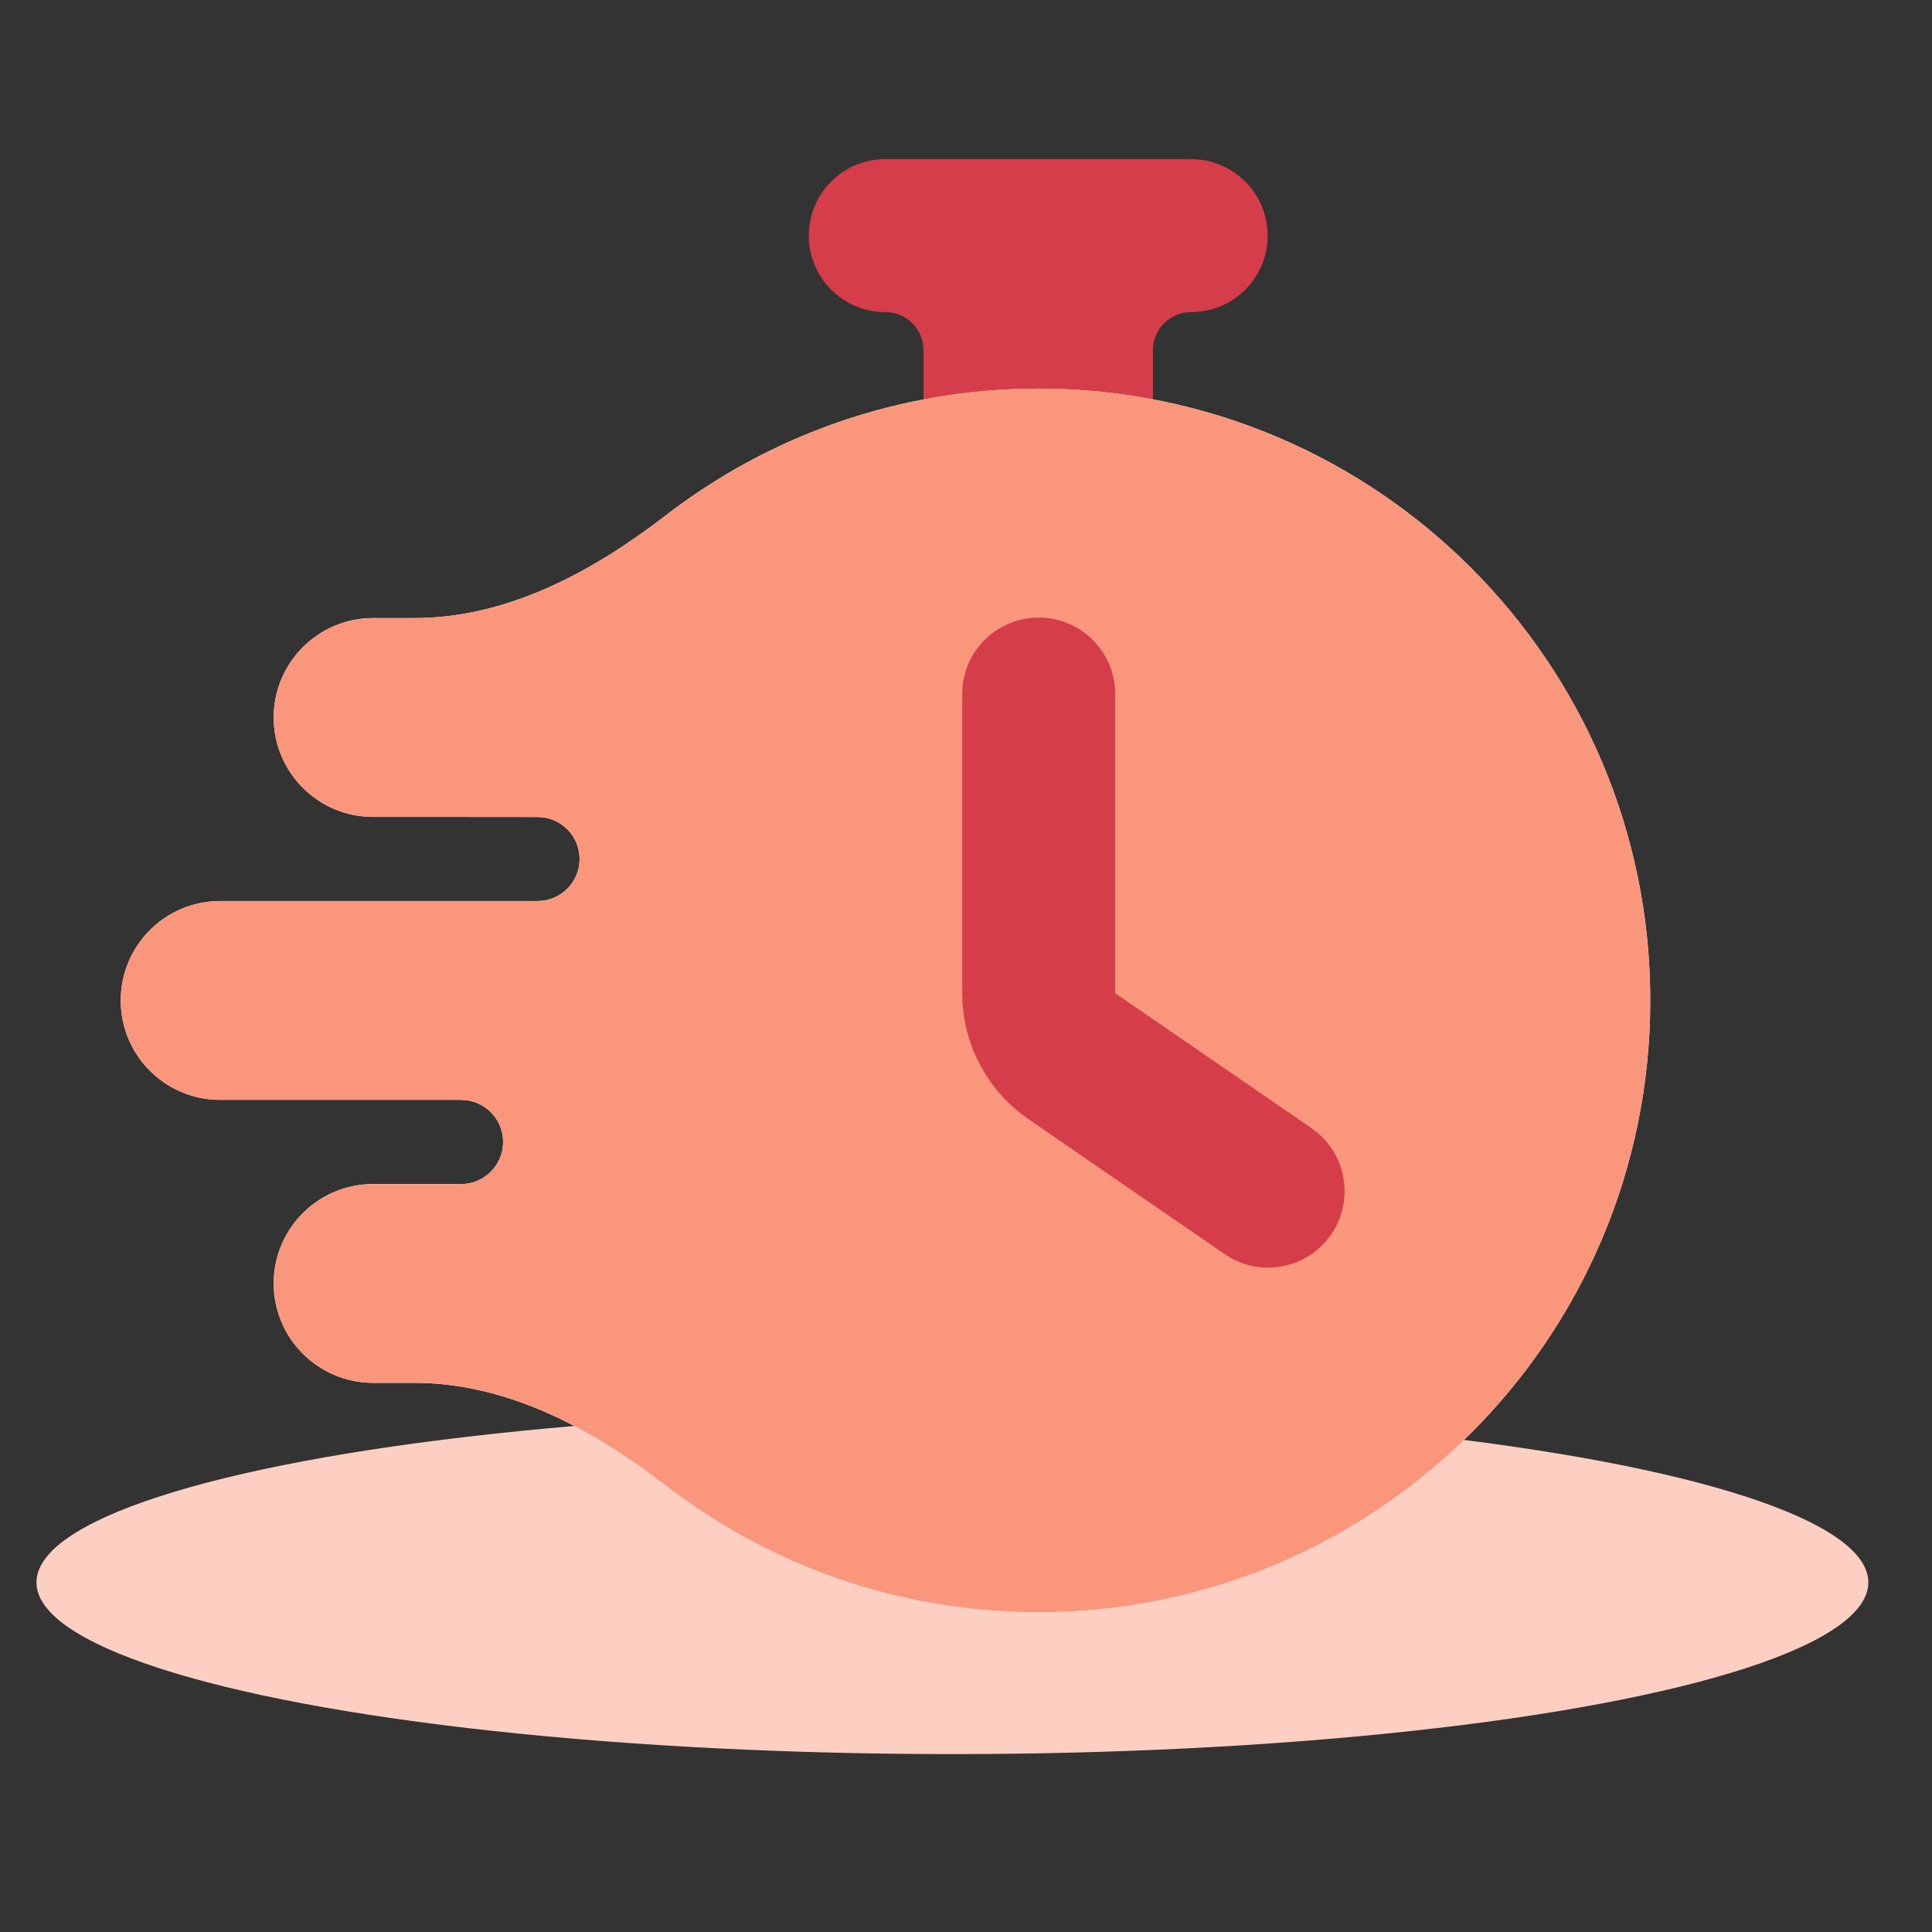 <svg width="24" height="24" viewBox="0 0 24 24" fill="none" xmlns="http://www.w3.org/2000/svg">
<rect x="0" y="0" width="24" height="24" fill="#333333" stroke="none"/>
<g style="mix-blend-mode:multiply">
<ellipse cx="11.831" cy="19.657" rx="11.378" ry="2.133" fill="#FDCFC3"/>
<g style="mix-blend-mode:multiply">
<path d="M14.797 1.977C15.322 1.977 15.747 2.402 15.747 2.927C15.747 3.451 15.322 3.877 14.797 3.877C14.534 3.877 14.322 4.089 14.322 4.352V7.677C14.322 8.201 13.896 8.627 13.372 8.627H12.422C11.897 8.627 11.472 8.201 11.472 7.677V4.352C11.472 4.089 11.259 3.877 10.997 3.877C10.472 3.877 10.047 3.451 10.047 2.927C10.047 2.402 10.472 1.977 10.997 1.977H14.797Z" fill="#D63D4A"/>
</g>
<path d="M12.9 4.828C17.097 4.828 20.5 8.231 20.5 12.428C20.5 16.625 17.097 20.028 12.9 20.028C11.156 20.028 9.55 19.44 8.268 18.452C7.355 17.748 6.298 17.178 5.145 17.178H4.635C3.953 17.178 3.4 16.625 3.4 15.943C3.4 15.261 3.953 14.709 4.635 14.709H5.727C6.016 14.709 6.25 14.474 6.25 14.186C6.25 13.897 6.016 13.663 5.727 13.663H2.735C2.053 13.663 1.5 13.11 1.5 12.428C1.5 11.746 2.053 11.193 2.735 11.193H6.678C6.966 11.193 7.2 10.96 7.2 10.671C7.2 10.383 6.966 10.149 6.678 10.149L5.648 10.148L4.635 10.148C3.953 10.148 3.4 9.595 3.4 8.913C3.4 8.231 3.953 7.678 4.635 7.678H5.145C6.298 7.678 7.355 7.108 8.268 6.404C9.55 5.416 11.156 4.828 12.9 4.828Z" fill="white"/>
<path d="M12.9 4.828C17.097 4.828 20.5 8.231 20.5 12.428C20.5 16.625 17.097 20.028 12.9 20.028C11.156 20.028 9.55 19.44 8.268 18.452C7.355 17.748 6.298 17.178 5.145 17.178H4.635C3.953 17.178 3.4 16.625 3.4 15.943C3.4 15.261 3.953 14.709 4.635 14.709H5.727C6.016 14.709 6.25 14.474 6.25 14.186C6.25 13.897 6.016 13.663 5.727 13.663H2.735C2.053 13.663 1.5 13.11 1.5 12.428C1.5 11.746 2.053 11.193 2.735 11.193H6.678C6.966 11.193 7.2 10.96 7.2 10.671C7.2 10.383 6.966 10.149 6.678 10.149L5.648 10.148L4.635 10.148C3.953 10.148 3.4 9.595 3.4 8.913C3.4 8.231 3.953 7.678 4.635 7.678H5.145C6.298 7.678 7.355 7.108 8.268 6.404C9.55 5.416 11.156 4.828 12.9 4.828Z" fill="#FA967C"/>
<path d="M11.953 12.338V8.622C11.953 8.097 12.379 7.672 12.903 7.672C13.428 7.672 13.853 8.097 13.853 8.622V12.338L16.291 14.014L16.368 14.073C16.735 14.385 16.815 14.93 16.536 15.335C16.258 15.74 15.72 15.862 15.298 15.631L15.215 15.58L12.777 13.903C12.294 13.571 11.993 13.036 11.957 12.455L11.953 12.338Z" fill="#D63D4A"/>
</g>
</svg>
